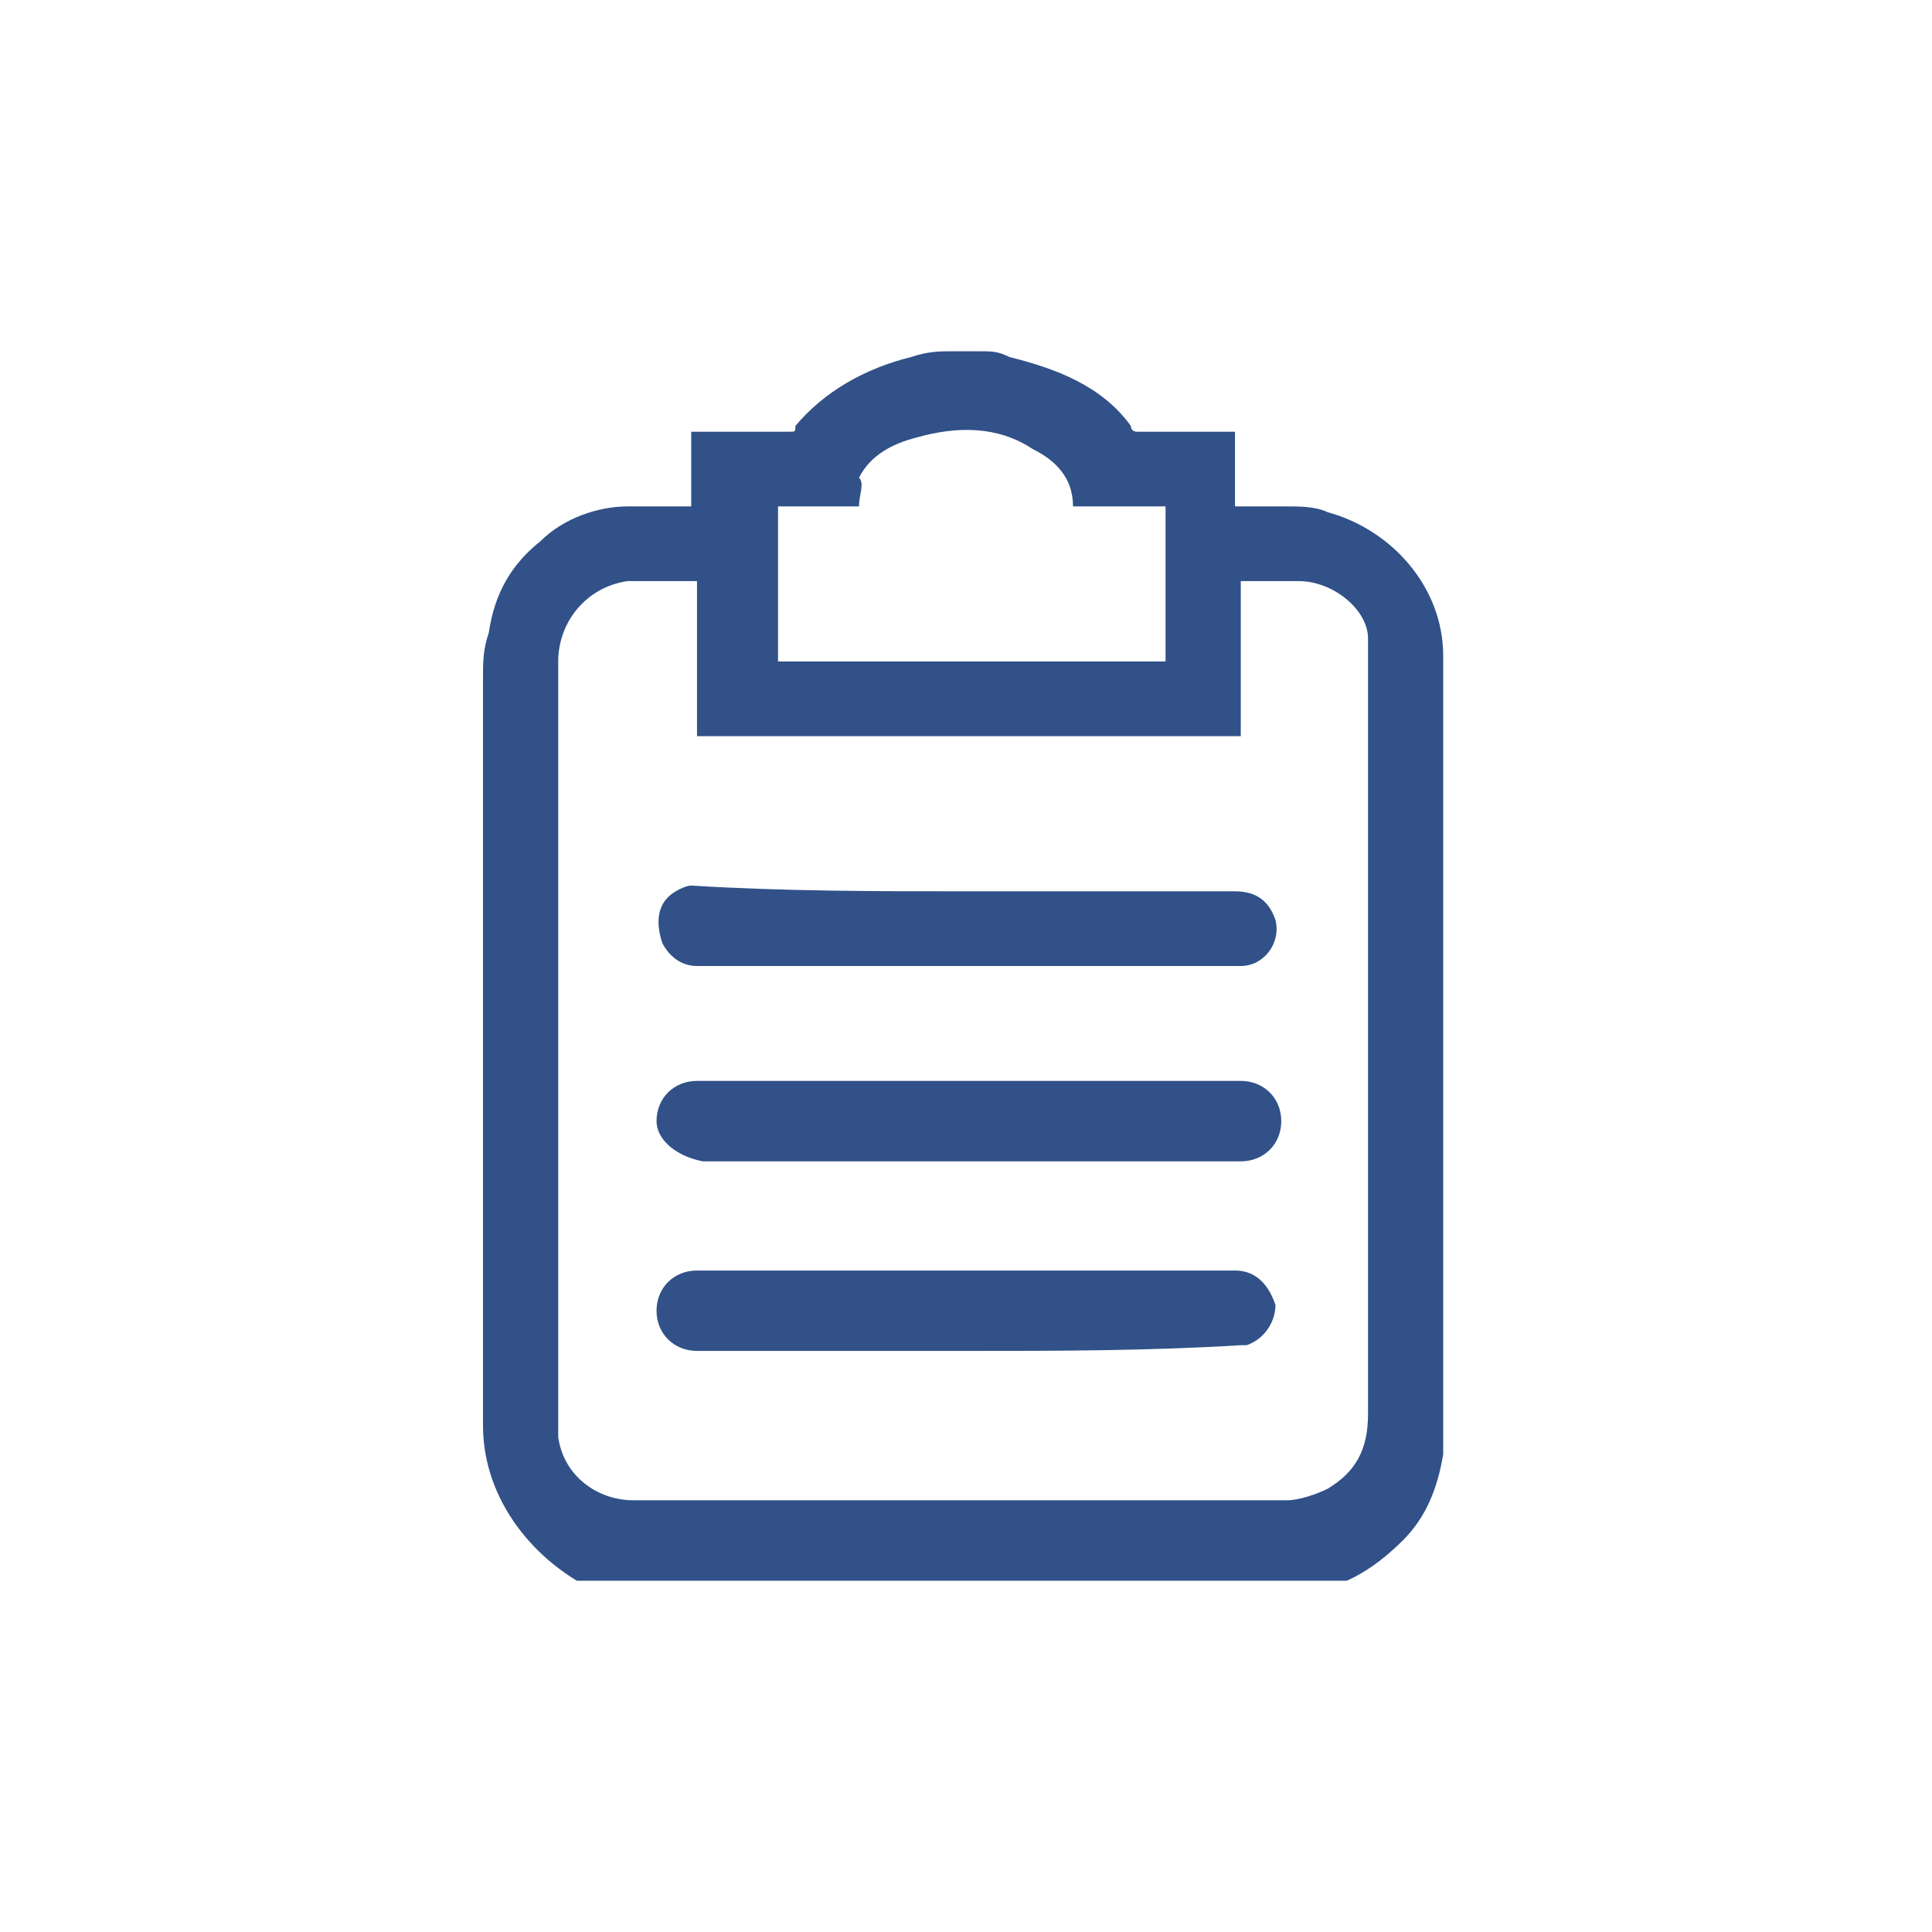 <svg width="44" height="44" viewBox="0 0 44 44" fill="none" xmlns="http://www.w3.org/2000/svg">
<g clip-path="url(#clip0_2612_8707)">
<path d="M21.671 8C21.934 8 22.066 8 22.329 8C22.593 8 22.725 8 22.988 8.131C24.042 8.393 25.096 8.785 25.755 9.701C25.755 9.832 25.886 9.832 25.886 9.832C26.545 9.832 27.335 9.832 27.994 9.832H28.126C28.126 10.486 28.126 11.009 28.126 11.533C28.258 11.533 28.258 11.533 28.258 11.533C29.048 11.533 28.521 11.533 29.311 11.533C29.575 11.533 29.97 11.533 30.233 11.664C31.683 12.056 32.868 13.364 32.868 14.935C32.868 15.851 32.868 16.766 32.868 17.813C32.868 19.252 32.868 20.822 32.868 22.262C32.868 23.963 32.868 25.533 32.868 27.234C32.868 28.673 32.868 30.243 32.868 31.682C32.868 32.206 32.868 32.598 32.868 33.121C32.736 33.907 32.473 34.561 31.946 35.084C31.287 35.738 30.497 36.262 29.443 36.262C23.515 36.262 20.222 36.262 14.293 36.262C14.03 36.262 13.898 36.262 13.635 36.262C12.186 35.608 11 34.168 11 32.467C11 30.636 11 28.804 11 26.972C11 23.178 11 19.252 11 15.458C11 15.065 11 14.804 11.132 14.411C11.264 13.495 11.659 12.841 12.317 12.318C12.844 11.794 13.635 11.533 14.293 11.533C15.216 11.533 14.689 11.533 15.611 11.533H15.742C15.742 10.879 15.742 10.355 15.742 9.832H15.874C16.533 9.832 17.323 9.832 17.982 9.832C18.114 9.832 18.114 9.832 18.114 9.701C18.773 8.916 19.695 8.393 20.748 8.131C21.144 8 21.407 8 21.671 8ZM15.874 16.766C15.874 15.589 15.874 14.411 15.874 13.234H15.742C14.952 13.234 15.479 13.234 14.557 13.234C14.425 13.234 14.425 13.234 14.293 13.234C13.371 13.364 12.713 14.149 12.713 15.065C12.713 20.822 12.713 26.579 12.713 32.336C12.713 32.467 12.713 32.598 12.713 32.729C12.844 33.645 13.635 34.168 14.425 34.168C16.533 34.168 17.323 34.168 19.431 34.168C21.539 34.168 23.778 34.168 25.886 34.168C27.467 34.168 27.73 34.168 29.311 34.168C29.575 34.168 29.97 34.037 30.233 33.907C30.892 33.514 31.156 32.991 31.156 32.206C31.156 26.449 31.156 20.692 31.156 14.935C31.156 14.804 31.156 14.673 31.156 14.542C31.156 13.888 30.365 13.234 29.575 13.234C28.784 13.234 29.18 13.234 28.389 13.234H28.258C28.258 14.411 28.258 15.589 28.258 16.766C24.042 16.766 19.958 16.766 15.874 16.766ZM24.437 11.533C24.437 10.879 24.042 10.486 23.515 10.224C22.724 9.701 21.802 9.701 20.88 9.963C20.353 10.094 19.826 10.355 19.563 10.879C19.695 11.009 19.563 11.271 19.563 11.533C18.904 11.533 18.245 11.533 17.719 11.533C17.719 12.71 17.719 13.888 17.719 15.065C20.617 15.065 23.515 15.065 26.545 15.065C26.545 13.888 26.545 12.71 26.545 11.533C25.755 11.533 25.096 11.533 24.437 11.533Z" fill="#315188"/>
<path d="M22.066 24.617C24.174 24.617 26.15 24.617 28.258 24.617C28.785 24.617 29.18 25.009 29.18 25.533C29.18 26.056 28.785 26.449 28.258 26.449C24.174 26.449 20.09 26.449 16.006 26.449C15.347 26.318 14.952 25.925 14.952 25.533C14.952 25.009 15.347 24.617 15.874 24.617C17.85 24.617 19.958 24.617 22.066 24.617Z" fill="#315188"/>
<path d="M22.066 30.766C19.958 30.766 17.982 30.766 15.874 30.766C15.347 30.766 14.952 30.374 14.952 29.851C14.952 29.327 15.347 28.935 15.874 28.935C19.958 28.935 24.042 28.935 28.126 28.935C28.653 28.935 28.916 29.327 29.048 29.72C29.048 30.112 28.785 30.505 28.389 30.636H28.258C26.15 30.766 24.042 30.766 22.066 30.766Z" fill="#315188"/>
<path d="M22.066 20.299C24.042 20.299 26.15 20.299 28.126 20.299C28.653 20.299 28.916 20.561 29.048 20.953C29.18 21.477 28.784 22 28.258 22C27.994 22 27.731 22 27.335 22C23.515 22 19.695 22 15.874 22C15.479 22 15.216 21.738 15.084 21.477C14.952 21.084 14.952 20.692 15.216 20.43C15.347 20.299 15.611 20.168 15.742 20.168C17.85 20.299 19.958 20.299 22.066 20.299Z" fill="#315188"/>
</g>
<defs>
<clipPath id="clip0_2612_8707">
<rect width="22" height="28" fill="white" transform="translate(11 8)"/>
</clipPath>
</defs>
</svg>

